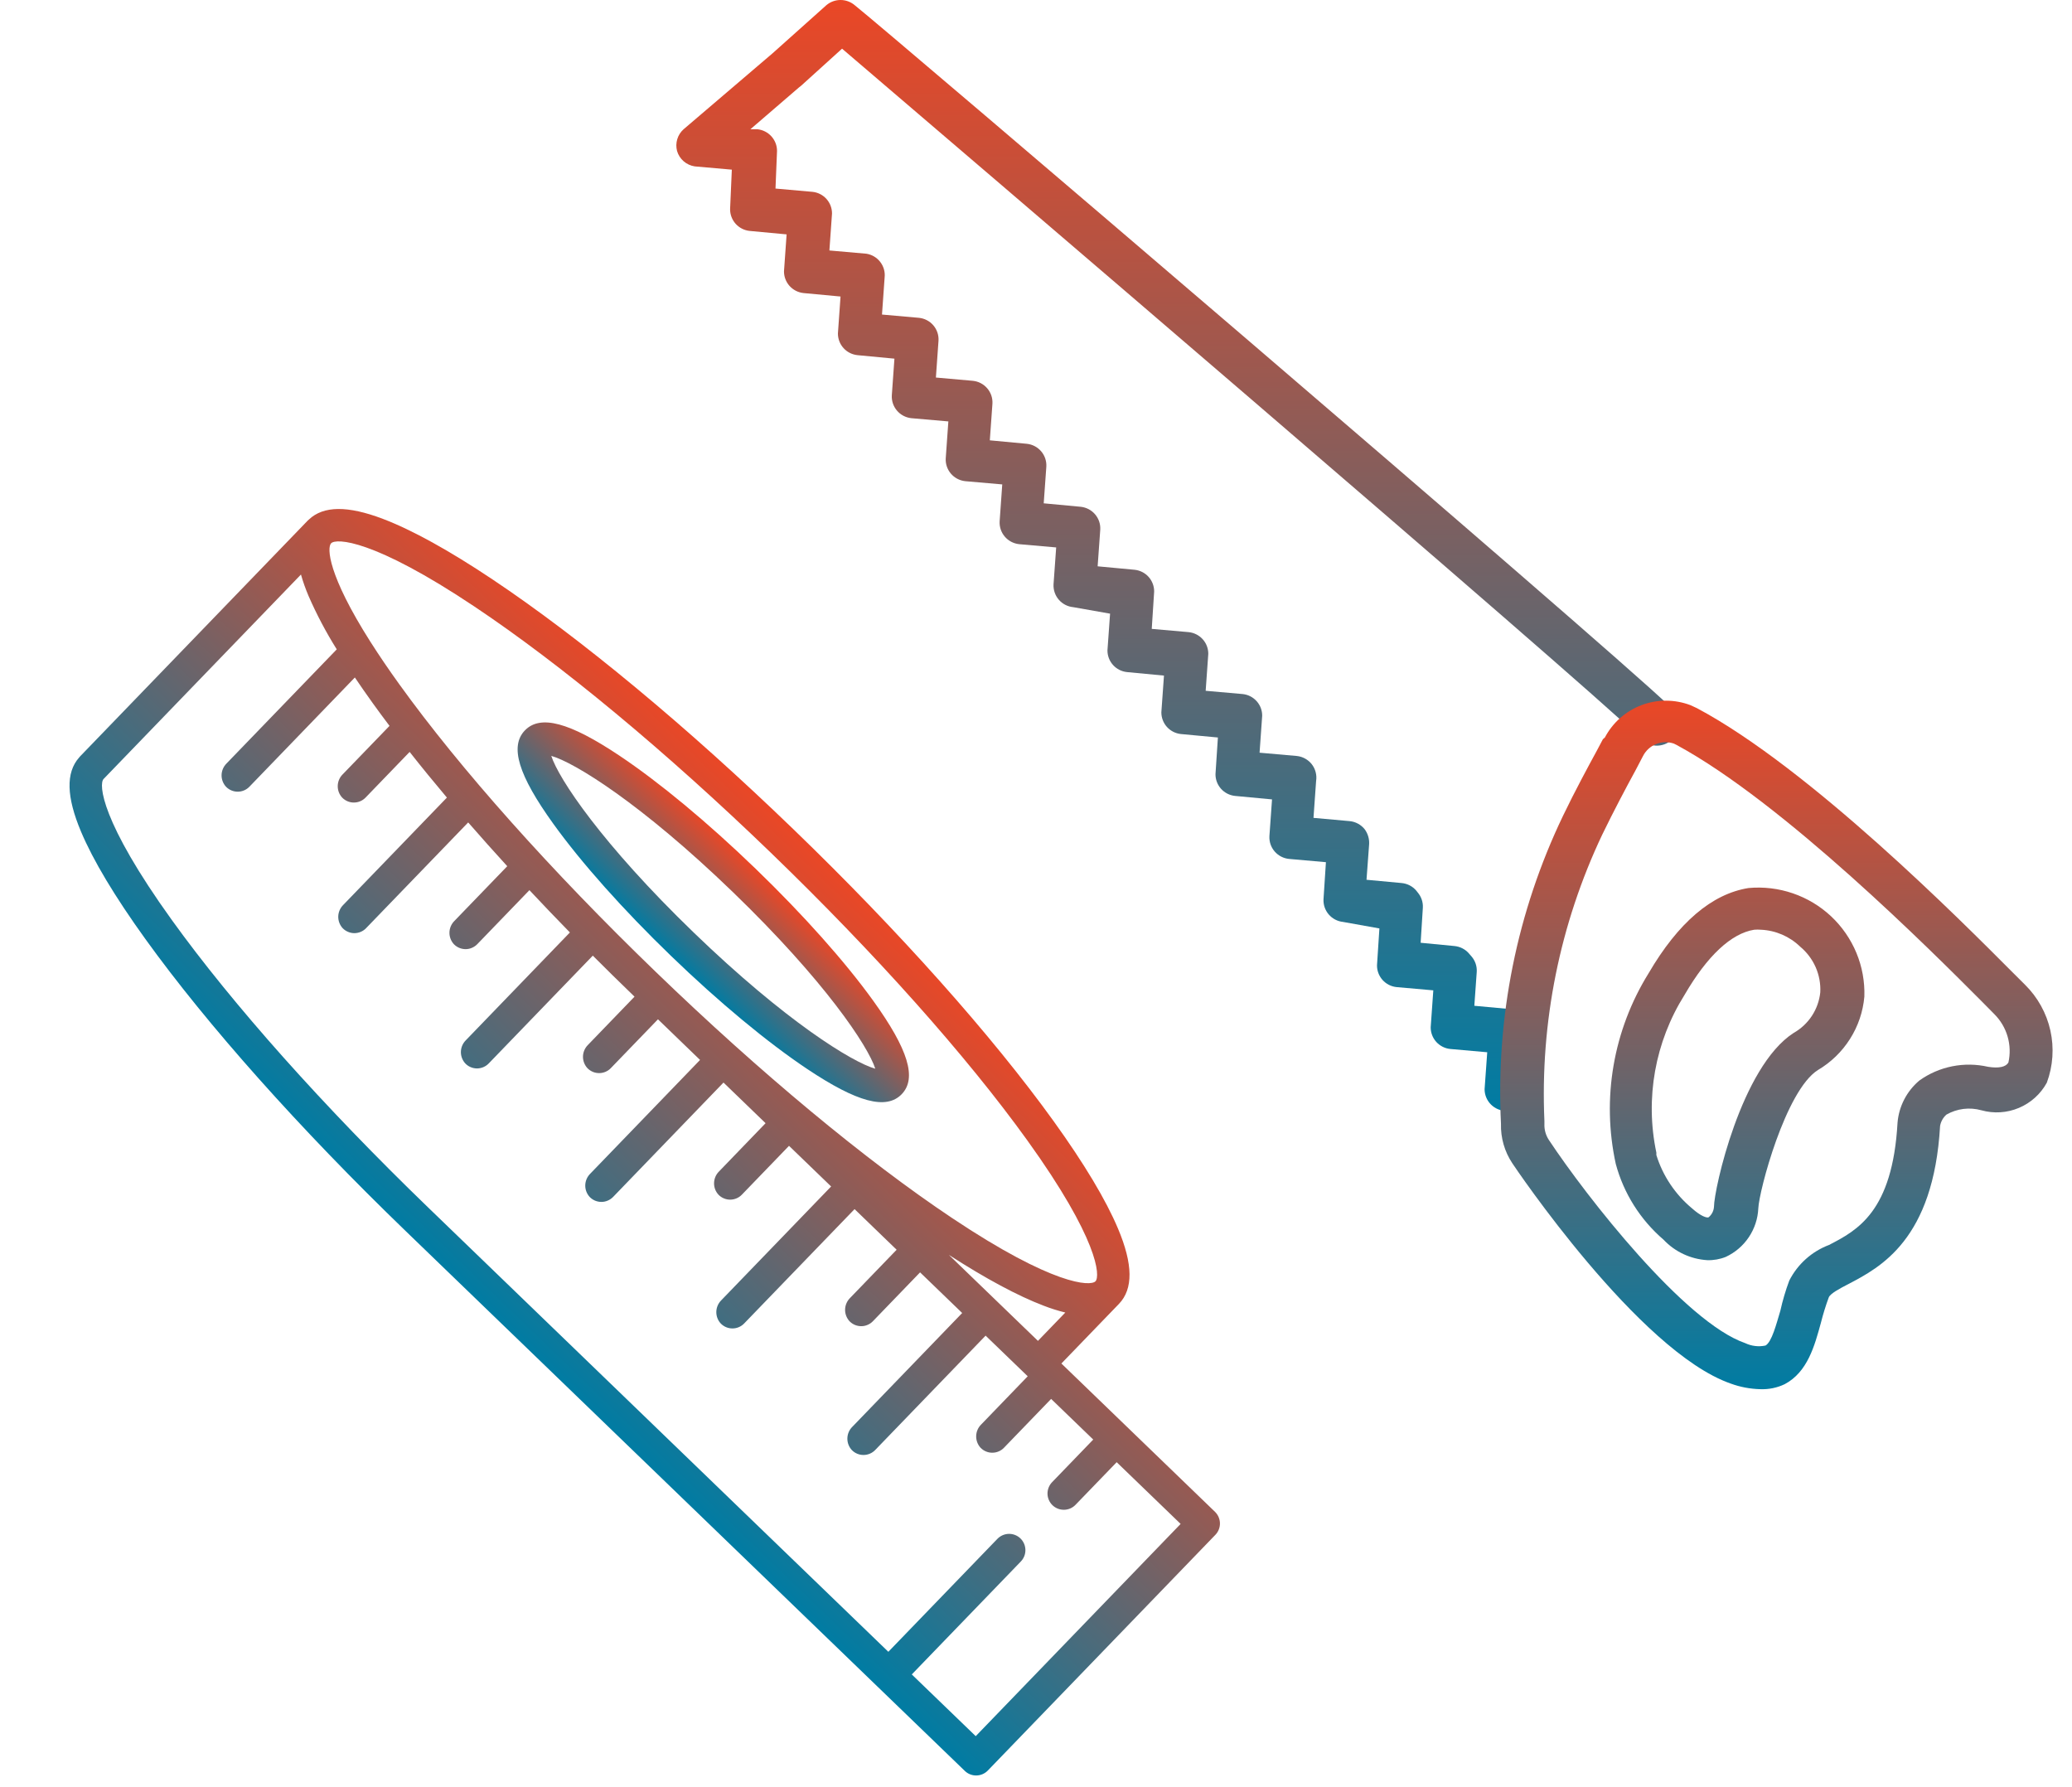 <svg width="80" height="69" viewBox="0 0 80 69" fill="none" xmlns="http://www.w3.org/2000/svg">
<path d="M21.364 31.805C22.448 33.312 24.063 35.124 25.912 36.909C27.76 38.693 29.628 40.244 31.172 41.275C33.097 42.56 34.22 42.859 34.814 42.245C35.408 41.63 35.069 40.517 33.717 38.639C32.632 37.132 31.017 35.319 29.169 33.535C27.321 31.75 25.453 30.2 23.909 29.169C21.983 27.883 20.86 27.584 20.266 28.199C19.673 28.814 20.011 29.926 21.364 31.805ZM28.295 34.44C31.845 37.867 33.516 40.386 33.795 41.261C32.911 41.013 30.335 39.431 26.785 36.004C23.235 32.576 21.564 30.058 21.285 29.183C22.169 29.431 24.745 31.012 28.295 34.44Z" fill="url(#paint0_linear_124_606)"/>
<path d="M46.91 58.367L40.98 52.642L43.201 50.342C43.758 49.764 43.748 48.813 43.167 47.435C42.7 46.325 41.864 44.93 40.684 43.29C38.291 39.968 34.723 35.964 30.635 32.017C26.546 28.069 22.419 24.643 19.015 22.369C17.334 21.247 15.911 20.461 14.785 20.033C13.426 19.516 12.491 19.524 11.927 20.057C11.91 20.071 11.894 20.086 11.879 20.101L3.094 29.2C3.079 29.216 3.065 29.233 3.051 29.25C2.539 29.832 2.563 30.766 3.128 32.107C3.596 33.218 4.431 34.612 5.612 36.252C8.003 39.574 11.572 43.578 15.661 47.526L37.252 68.371C37.371 68.487 37.533 68.55 37.699 68.547C37.866 68.544 38.025 68.475 38.141 68.355L46.925 59.257C47.041 59.137 47.105 58.975 47.102 58.809C47.099 58.642 47.03 58.483 46.91 58.367ZM18.316 23.416C21.66 25.649 25.725 29.024 29.761 32.921C33.797 36.818 37.314 40.761 39.663 44.025C42.413 47.846 42.487 49.27 42.296 49.468C42.105 49.666 40.679 49.642 36.764 47.028C33.42 44.795 29.355 41.419 25.319 37.522C21.283 33.626 17.766 29.682 15.417 26.418C14.995 25.832 14.636 25.302 14.332 24.824C14.325 24.813 14.318 24.802 14.31 24.791C12.65 22.181 12.623 21.142 12.784 20.975C12.975 20.777 14.401 20.801 18.316 23.416ZM41.132 50.674L40.075 51.768L36.636 48.448C38.069 49.371 39.299 50.031 40.295 50.41C40.568 50.516 40.847 50.604 41.131 50.674L41.132 50.674ZM37.673 67.029L35.204 64.646L39.415 60.285C39.531 60.165 39.594 60.004 39.591 59.837C39.588 59.67 39.519 59.511 39.399 59.395C39.279 59.279 39.118 59.216 38.951 59.219C38.785 59.222 38.626 59.291 38.51 59.411L34.299 63.772L16.534 46.621C12.498 42.724 8.982 38.781 6.633 35.517C3.883 31.696 3.809 30.271 4 30.074L11.62 22.181C11.7 22.463 11.798 22.739 11.913 23.008C12.224 23.721 12.588 24.41 13.002 25.07L8.743 29.48C8.626 29.599 8.558 29.758 8.555 29.924C8.552 30.091 8.614 30.253 8.727 30.375C8.786 30.435 8.856 30.483 8.934 30.516C9.011 30.549 9.095 30.565 9.179 30.565C9.263 30.565 9.347 30.548 9.424 30.515C9.502 30.482 9.572 30.433 9.63 30.373L13.701 26.156C13.918 26.478 14.15 26.81 14.396 27.153C14.601 27.439 14.816 27.729 15.039 28.024L13.228 29.899C13.11 30.017 13.043 30.177 13.04 30.343C13.037 30.51 13.098 30.672 13.212 30.794C13.271 30.855 13.341 30.902 13.418 30.935C13.496 30.968 13.58 30.985 13.664 30.984C13.748 30.984 13.831 30.967 13.909 30.934C13.986 30.901 14.056 30.853 14.115 30.792L15.816 29.03C16.269 29.605 16.748 30.192 17.255 30.793L13.248 34.942C13.131 35.06 13.063 35.219 13.06 35.386C13.057 35.553 13.119 35.714 13.232 35.837C13.291 35.897 13.361 35.945 13.439 35.977C13.516 36.01 13.6 36.027 13.684 36.027C13.768 36.026 13.852 36.009 13.929 35.976C14.007 35.943 14.077 35.895 14.135 35.834L18.077 31.752C18.561 32.308 19.064 32.872 19.585 33.442L17.541 35.559C17.424 35.677 17.356 35.836 17.353 36.003C17.35 36.17 17.412 36.331 17.525 36.454C17.584 36.514 17.654 36.562 17.732 36.595C17.809 36.627 17.893 36.644 17.977 36.644C18.061 36.644 18.145 36.627 18.222 36.593C18.299 36.56 18.37 36.512 18.428 36.452L20.441 34.367C20.948 34.908 21.469 35.453 22.004 36L17.983 40.165C17.866 40.283 17.798 40.442 17.795 40.609C17.792 40.776 17.854 40.937 17.967 41.059C18.025 41.12 18.096 41.168 18.173 41.2C18.251 41.233 18.334 41.25 18.419 41.25C18.503 41.249 18.586 41.232 18.664 41.199C18.741 41.166 18.811 41.118 18.87 41.057L22.888 36.895C23.398 37.406 23.917 37.917 24.446 38.427L24.499 38.479L22.697 40.346C22.58 40.464 22.512 40.623 22.509 40.789C22.506 40.956 22.568 41.118 22.681 41.24C22.74 41.3 22.81 41.348 22.888 41.381C22.965 41.414 23.049 41.43 23.133 41.43C23.217 41.43 23.301 41.413 23.378 41.38C23.456 41.347 23.526 41.299 23.584 41.238L25.404 39.353L27.029 40.922L22.785 45.318C22.668 45.436 22.6 45.595 22.597 45.762C22.594 45.929 22.655 46.09 22.769 46.213C22.827 46.273 22.898 46.321 22.975 46.354C23.053 46.386 23.136 46.403 23.221 46.403C23.305 46.403 23.388 46.386 23.466 46.352C23.543 46.319 23.613 46.271 23.672 46.211L27.934 41.795L29.559 43.364L27.758 45.231C27.64 45.349 27.573 45.508 27.57 45.675C27.566 45.842 27.628 46.003 27.741 46.125C27.8 46.186 27.87 46.234 27.948 46.266C28.025 46.299 28.109 46.316 28.193 46.316C28.277 46.315 28.361 46.298 28.438 46.265C28.516 46.232 28.586 46.184 28.644 46.123L30.464 44.238L32.09 45.807L27.845 50.204C27.728 50.322 27.66 50.481 27.657 50.648C27.654 50.814 27.715 50.976 27.829 51.098C27.887 51.158 27.958 51.206 28.035 51.239C28.113 51.272 28.197 51.288 28.281 51.288C28.365 51.288 28.448 51.271 28.526 51.238C28.603 51.205 28.673 51.157 28.732 51.096L32.995 46.681L34.619 48.25L32.817 50.116C32.7 50.234 32.632 50.393 32.629 50.56C32.626 50.727 32.688 50.888 32.801 51.011C32.86 51.071 32.93 51.119 33.008 51.152C33.085 51.184 33.169 51.201 33.253 51.201C33.337 51.201 33.42 51.184 33.498 51.15C33.576 51.117 33.646 51.069 33.704 51.008L35.524 49.123L37.15 50.692L32.905 55.089C32.787 55.207 32.72 55.366 32.717 55.533C32.714 55.699 32.775 55.861 32.889 55.983C32.947 56.044 33.018 56.092 33.095 56.124C33.173 56.157 33.256 56.174 33.341 56.173C33.425 56.173 33.508 56.156 33.586 56.123C33.663 56.09 33.733 56.042 33.792 55.981L38.054 51.566L39.68 53.135L37.878 55.002C37.76 55.12 37.693 55.279 37.69 55.446C37.687 55.612 37.748 55.774 37.861 55.896C37.92 55.956 37.99 56.005 38.068 56.037C38.145 56.07 38.229 56.087 38.313 56.086C38.398 56.086 38.481 56.069 38.558 56.036C38.636 56.003 38.706 55.955 38.764 55.894L40.584 54.009L42.21 55.578L40.621 57.224C40.505 57.344 40.442 57.505 40.444 57.672C40.447 57.839 40.517 57.997 40.636 58.113C40.757 58.229 40.918 58.292 41.084 58.289C41.251 58.286 41.41 58.218 41.526 58.097L43.115 56.452L45.584 58.835L37.673 67.029Z" fill="url(#paint1_linear_124_606)"/>
<path d="M58.163 42.89C57.94 42.89 57.725 42.801 57.567 42.644C57.409 42.487 57.32 42.273 57.32 42.051L57.422 40.625L55.997 40.499C55.789 40.479 55.596 40.381 55.455 40.226C55.315 40.071 55.238 39.87 55.239 39.661L55.34 38.235L53.916 38.109C53.709 38.087 53.518 37.988 53.379 37.833C53.241 37.678 53.165 37.478 53.166 37.271L53.259 35.845L51.851 35.593C51.637 35.57 51.44 35.466 51.3 35.302C51.16 35.138 51.089 34.927 51.101 34.713L51.194 33.287L49.77 33.161C49.554 33.14 49.355 33.036 49.213 32.872C49.072 32.708 49 32.496 49.012 32.281L49.113 30.863L47.688 30.729C47.48 30.708 47.287 30.611 47.146 30.456C47.006 30.3 46.929 30.099 46.93 29.89L47.023 28.473L45.59 28.339C45.383 28.316 45.192 28.218 45.053 28.063C44.915 27.908 44.839 27.707 44.84 27.5L44.941 26.083L43.517 25.948C43.309 25.928 43.115 25.83 42.975 25.675C42.835 25.52 42.758 25.319 42.759 25.11L42.86 23.692L41.436 23.441C41.22 23.42 41.02 23.316 40.879 23.152C40.738 22.988 40.666 22.776 40.677 22.56L40.779 21.135L39.346 21.009C39.131 20.985 38.934 20.881 38.794 20.717C38.655 20.553 38.584 20.343 38.596 20.128L38.697 18.702L37.264 18.577C37.05 18.553 36.853 18.449 36.713 18.285C36.574 18.121 36.502 17.91 36.515 17.696L36.616 16.27L35.183 16.145C34.969 16.121 34.771 16.017 34.632 15.853C34.492 15.689 34.421 15.478 34.433 15.264L34.534 13.847L33.11 13.712C32.901 13.691 32.708 13.594 32.568 13.439C32.428 13.284 32.351 13.082 32.352 12.874L32.453 11.448L31.02 11.314C30.813 11.291 30.622 11.193 30.483 11.038C30.345 10.883 30.269 10.682 30.27 10.475L30.371 9.049L28.939 8.915C28.732 8.892 28.541 8.794 28.402 8.639C28.264 8.484 28.188 8.284 28.189 8.076L28.256 6.55L26.824 6.424C26.665 6.4 26.516 6.331 26.395 6.226C26.274 6.12 26.186 5.983 26.141 5.829C26.102 5.679 26.104 5.522 26.149 5.374C26.193 5.226 26.278 5.093 26.394 4.99L29.832 2.055L31.905 0.201C32.058 0.071 32.252 0 32.453 0C32.654 0 32.848 0.071 33.001 0.201C34.214 1.157 61.761 24.682 64.492 27.29C64.585 27.364 64.662 27.456 64.717 27.56C64.772 27.665 64.804 27.78 64.811 27.898C64.818 28.016 64.8 28.134 64.758 28.245C64.716 28.355 64.652 28.456 64.568 28.54C64.484 28.624 64.384 28.689 64.273 28.732C64.162 28.774 64.043 28.793 63.925 28.787C63.806 28.78 63.69 28.749 63.585 28.695C63.479 28.641 63.386 28.565 63.312 28.473C60.851 26.099 36.515 5.3 32.512 1.879L30.928 3.313L30.852 3.372L28.973 4.99H29.242C29.451 5.011 29.644 5.109 29.784 5.264C29.924 5.419 30.002 5.62 30.001 5.829L29.942 7.28L31.366 7.406C31.574 7.426 31.768 7.524 31.908 7.679C32.048 7.834 32.125 8.036 32.124 8.244L32.023 9.67L33.456 9.796C33.669 9.831 33.86 9.946 33.99 10.118C34.121 10.29 34.18 10.505 34.155 10.718L34.054 12.144L35.478 12.27C35.694 12.291 35.894 12.395 36.035 12.559C36.176 12.723 36.248 12.935 36.236 13.15L36.135 14.576L37.559 14.702C37.776 14.723 37.975 14.827 38.116 14.991C38.258 15.155 38.33 15.367 38.318 15.583L38.217 17L39.649 17.134C39.864 17.157 40.061 17.262 40.201 17.426C40.34 17.589 40.411 17.8 40.399 18.015L40.298 19.432L41.731 19.566C41.945 19.59 42.143 19.694 42.282 19.858C42.422 20.021 42.493 20.232 42.481 20.447L42.38 21.864L43.812 21.998C44.019 22.021 44.211 22.119 44.349 22.274C44.487 22.429 44.563 22.63 44.562 22.837L44.469 24.28L45.894 24.405C46.102 24.426 46.295 24.524 46.436 24.679C46.576 24.834 46.653 25.035 46.652 25.244L46.551 26.67L47.983 26.796C48.191 26.818 48.382 26.917 48.52 27.072C48.659 27.227 48.735 27.427 48.733 27.634L48.632 29.06L50.065 29.186C50.179 29.197 50.29 29.231 50.39 29.287C50.491 29.342 50.579 29.417 50.649 29.507C50.719 29.598 50.77 29.701 50.798 29.812C50.827 29.922 50.833 30.038 50.815 30.15L50.714 31.576L52.113 31.702C52.226 31.713 52.336 31.747 52.436 31.802C52.536 31.857 52.624 31.931 52.694 32.02C52.812 32.184 52.872 32.382 52.863 32.582L52.761 33.966L54.118 34.092C54.338 34.113 54.541 34.218 54.683 34.386L54.742 34.461C54.879 34.625 54.949 34.835 54.936 35.048L54.851 36.398L56.157 36.524C56.377 36.545 56.58 36.65 56.722 36.818L56.823 36.935C56.961 37.099 57.03 37.309 57.017 37.522L56.924 38.831L58.197 38.948C58.306 38.955 58.413 38.985 58.51 39.036C58.607 39.086 58.693 39.156 58.761 39.242L58.913 39.409C59.047 39.575 59.114 39.784 59.099 39.996L59.023 41.137C59.188 41.206 59.327 41.326 59.419 41.479C59.511 41.633 59.552 41.811 59.535 41.989C59.518 42.167 59.444 42.335 59.325 42.468C59.206 42.601 59.047 42.693 58.871 42.73L58.264 42.831L58.163 42.89Z" fill="url(#paint2_linear_124_606)"/>
<path d="M67.964 53.633C67.572 53.623 67.185 53.55 66.818 53.415C63.27 52.174 58.467 45.029 58.391 44.911C58.09 44.46 57.937 43.926 57.953 43.385C57.748 39.287 58.57 35.203 60.346 31.501C60.792 30.57 61.332 29.572 61.652 28.985L61.888 28.54L61.964 28.473C62.266 27.899 62.768 27.455 63.377 27.224C63.986 26.994 64.658 26.994 65.267 27.224L65.52 27.341C69.868 29.656 75.758 35.585 77.697 37.531L78.185 38.017C78.675 38.501 79.016 39.115 79.165 39.785C79.314 40.456 79.267 41.155 79.028 41.8C78.79 42.236 78.411 42.579 77.951 42.773C77.492 42.967 76.98 42.999 76.5 42.865C76.275 42.802 76.04 42.785 75.809 42.813C75.577 42.842 75.354 42.917 75.152 43.032C75.023 43.146 74.937 43.3 74.907 43.469C74.654 47.863 72.598 48.928 71.368 49.574C71.023 49.75 70.669 49.943 70.61 50.086C70.491 50.407 70.39 50.735 70.306 51.067C70.062 51.956 69.792 52.971 68.907 53.44C68.613 53.58 68.289 53.646 67.964 53.633ZM63.438 29.186L63.144 29.748C62.823 30.335 62.301 31.316 61.863 32.222C60.226 35.674 59.459 39.471 59.63 43.284V43.393C59.621 43.61 59.68 43.823 59.798 44.005C61.264 46.219 65.048 51.05 67.382 51.855C67.626 51.971 67.902 52.004 68.166 51.948C68.41 51.813 68.587 51.109 68.739 50.606C68.827 50.21 68.942 49.82 69.084 49.44C69.406 48.807 69.952 48.317 70.618 48.065C71.705 47.503 73.07 46.79 73.264 43.343C73.29 43.03 73.378 42.725 73.523 42.446C73.667 42.167 73.866 41.919 74.107 41.716C74.486 41.445 74.919 41.258 75.377 41.167C75.835 41.076 76.306 41.083 76.761 41.187C77.191 41.255 77.452 41.187 77.545 41.02C77.619 40.689 77.608 40.346 77.514 40.02C77.42 39.695 77.245 39.398 77.006 39.158L76.5 38.646C74.604 36.742 68.857 30.989 64.728 28.758L64.627 28.708C64.404 28.632 64.161 28.638 63.943 28.726C63.724 28.814 63.545 28.977 63.438 29.186ZM65.916 48.652C65.274 48.612 64.671 48.33 64.231 47.863C63.334 47.094 62.691 46.074 62.385 44.936C61.834 42.414 62.287 39.778 63.649 37.581C64.795 35.619 66.093 34.512 67.509 34.285C68.088 34.231 68.671 34.301 69.221 34.489C69.771 34.677 70.274 34.979 70.698 35.376C71.121 35.773 71.454 36.255 71.676 36.789C71.898 37.324 72.002 37.9 71.983 38.478C71.931 39.059 71.742 39.618 71.429 40.111C71.117 40.604 70.692 41.016 70.188 41.313C68.941 42.102 67.913 45.985 67.888 46.656C67.87 47.052 67.743 47.435 67.522 47.765C67.301 48.095 66.993 48.358 66.632 48.526C66.405 48.617 66.161 48.66 65.916 48.652ZM67.989 35.895C67.902 35.887 67.814 35.887 67.728 35.895C66.843 36.038 65.916 36.902 65.04 38.411C63.9 40.225 63.51 42.407 63.952 44.5V44.593C64.202 45.399 64.683 46.116 65.334 46.656C65.671 46.958 65.899 47.025 65.966 46.999C66.028 46.949 66.079 46.886 66.115 46.816C66.151 46.745 66.172 46.668 66.177 46.589C66.177 45.926 67.222 41.187 69.253 39.879C69.537 39.718 69.779 39.492 69.958 39.219C70.137 38.946 70.247 38.635 70.281 38.311C70.298 37.977 70.236 37.645 70.102 37.339C69.967 37.034 69.763 36.763 69.506 36.55C69.098 36.153 68.558 35.92 67.989 35.895Z" fill="url(#paint3_linear_124_606)"/>
<defs>
<linearGradient id="paint0_linear_124_606" x1="29.169" y1="33.535" x2="25.912" y2="36.909" gradientUnits="userSpaceOnUse">
<stop stop-color="#EA4726"/>
<stop offset="1" stop-color="#007CA3"/>
</linearGradient>
<linearGradient id="paint1_linear_124_606" x1="33.826" y1="35.097" x2="18.852" y2="50.607" gradientUnits="userSpaceOnUse">
<stop stop-color="#EA4726"/>
<stop offset="1" stop-color="#007CA3"/>
</linearGradient>
<linearGradient id="paint2_linear_124_606" x1="45.463" y1="0" x2="45.463" y2="42.89" gradientUnits="userSpaceOnUse">
<stop stop-color="#EA4726"/>
<stop offset="1" stop-color="#007CA3"/>
</linearGradient>
<linearGradient id="paint3_linear_124_606" x1="68.586" y1="27.052" x2="68.586" y2="53.635" gradientUnits="userSpaceOnUse">
<stop stop-color="#EA4726"/>
<stop offset="1" stop-color="#007CA3"/>
</linearGradient>
</defs>
</svg>
